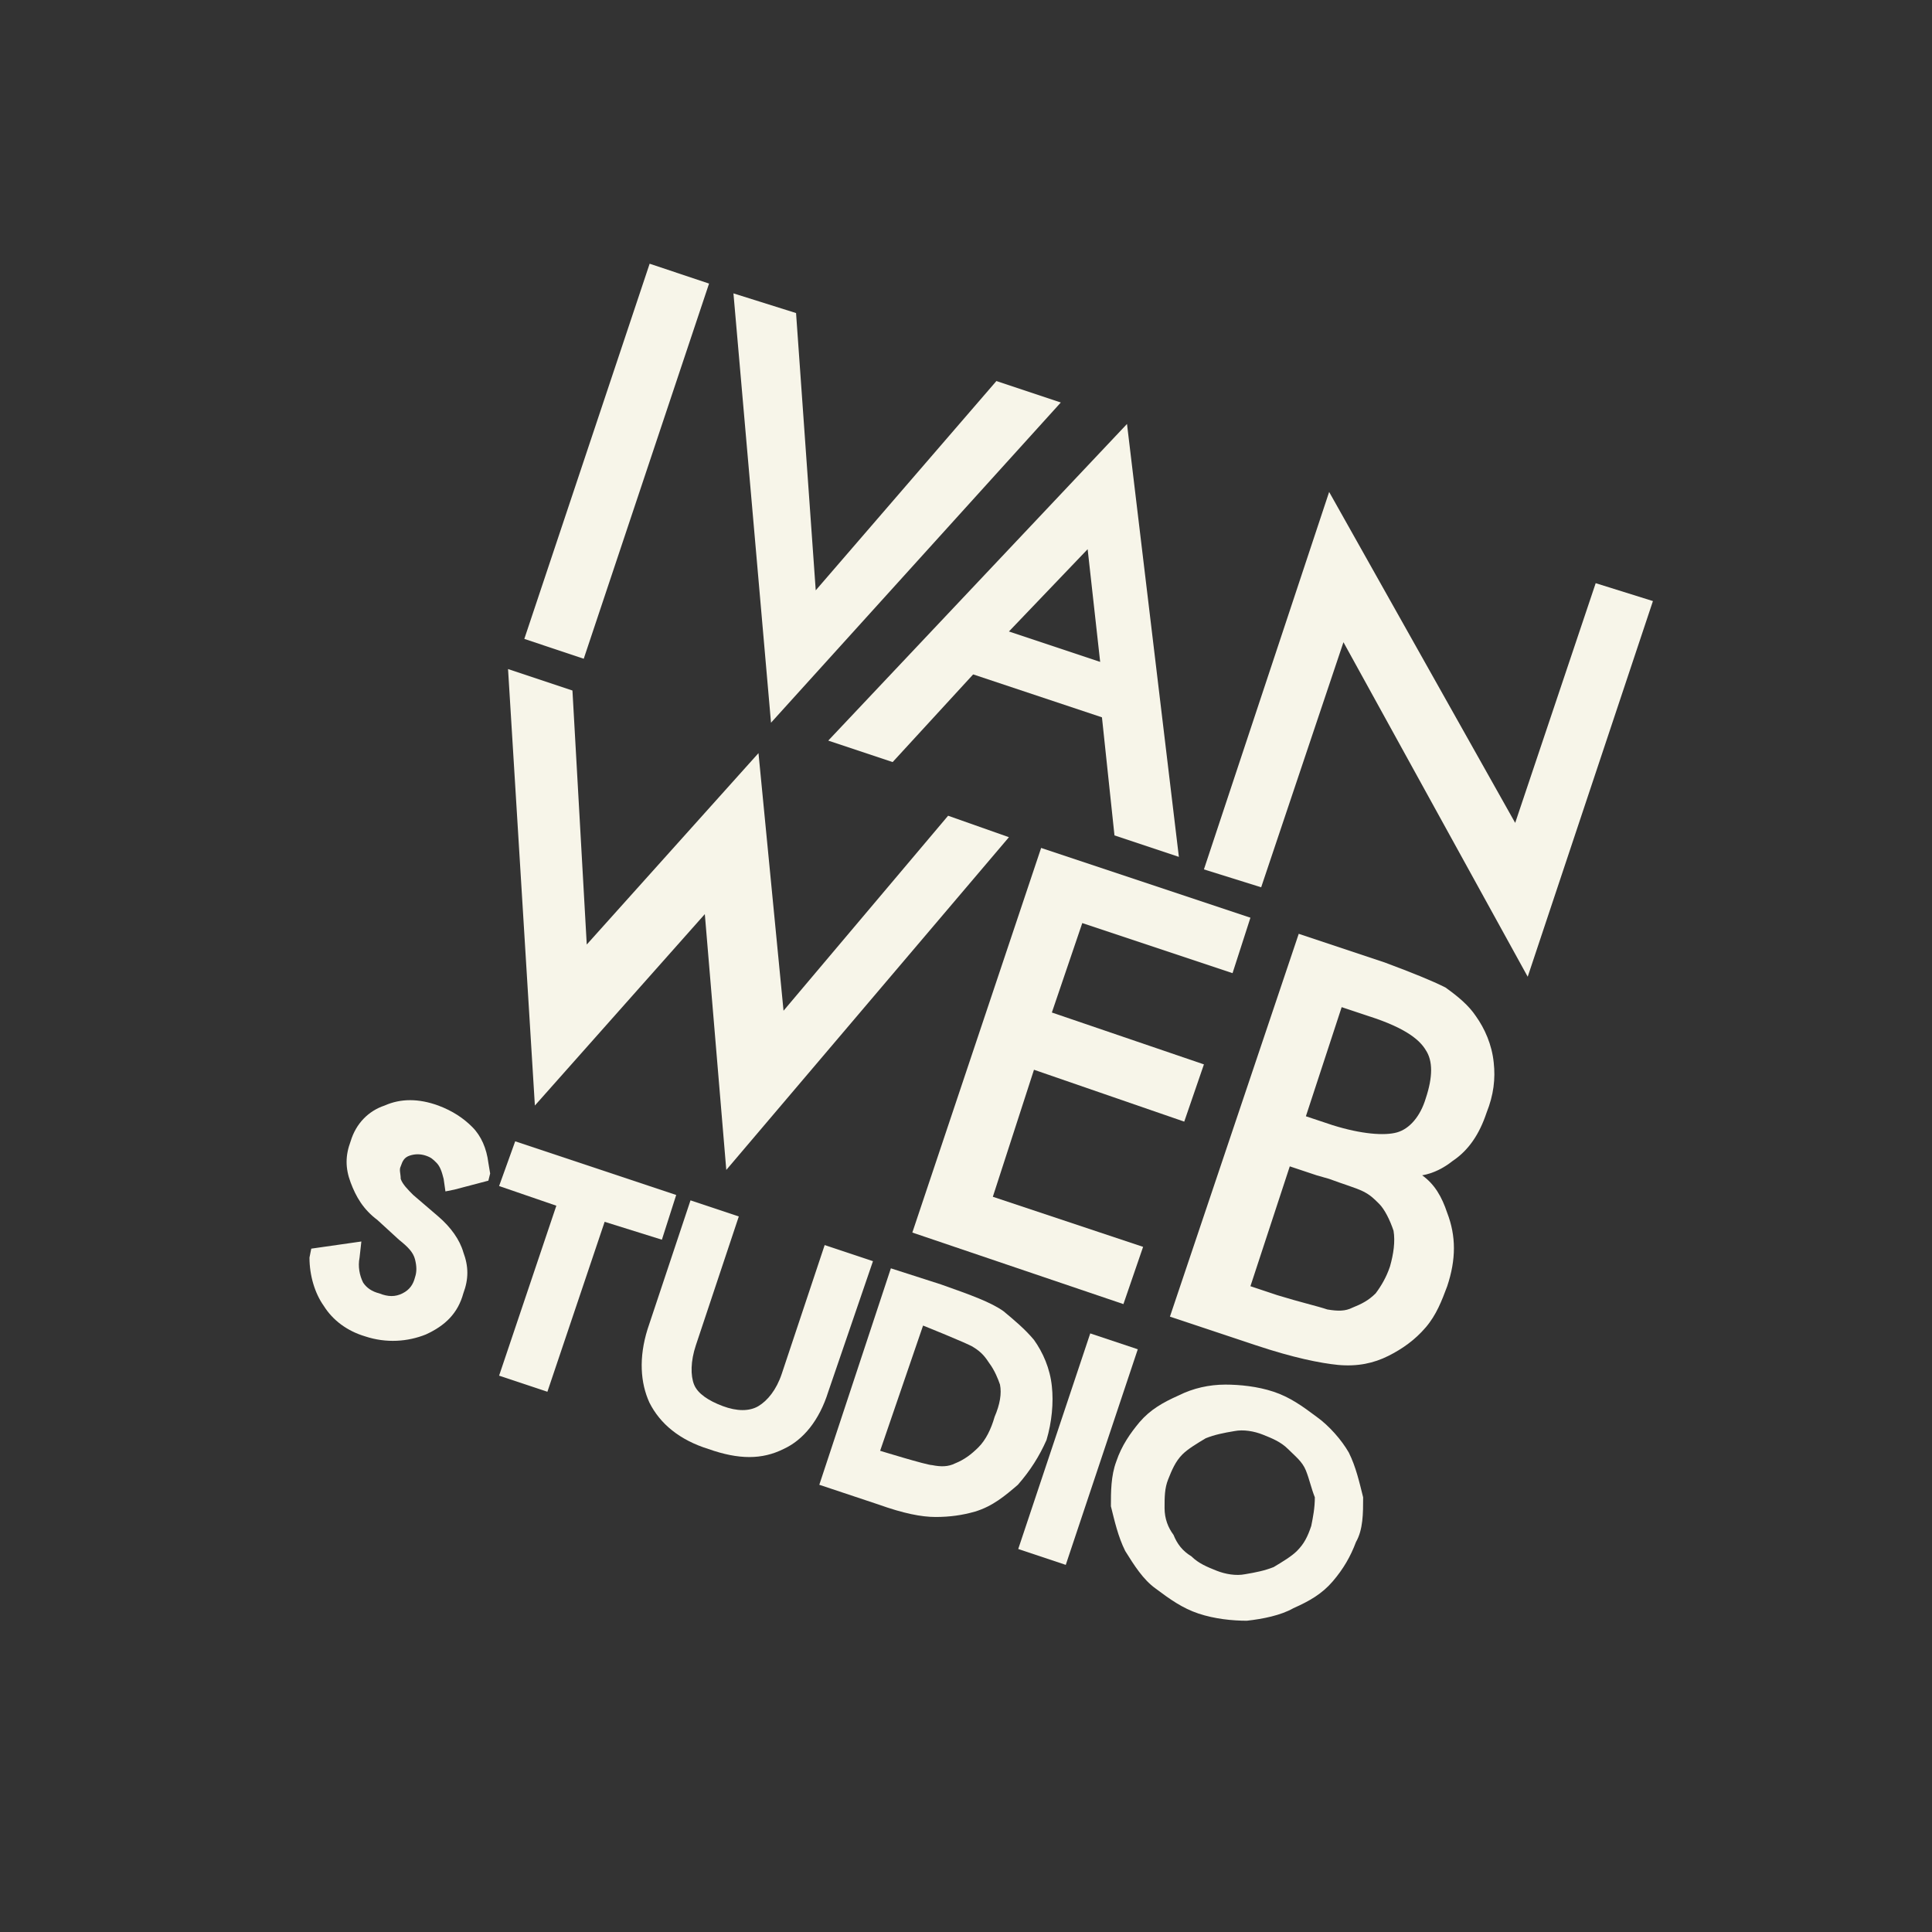 <svg xmlns="http://www.w3.org/2000/svg" xmlns:xlink="http://www.w3.org/1999/xlink" viewBox="0 0 108 108"><rect x="0" y="0" width="108" height="108" fill="#333333" stroke="none"/><style type="text/css">.st0{fill:#f7f5e9;}</style><polygon class="st0" points="74.3,27.5 84.7,46 89.2,32.6 92.4,33.6 85.4,54.6 75.1,35.9 70.5,49.6 67.3,48.6 "/><polygon class="st0" points="67.3,59.5 66.2,62.7 57.8,59.8 55.5,66.9 63.9,69.7 62.8,72.9 51,68.9 58.2,47.4 69.9,51.3 68.9,54.4 60.5,51.6 58.8,56.6 "/><polygon class="st0" points="44.5,17.5 45.6,33 55.7,21.3 59.3,22.5 43.1,40.4 41,16.4 "/><rect x="23.4" y="24.1" transform="matrix(0.317 -0.949 0.949 0.317 -0.979 50.282)" class="st0" width="22.1" height="3.5"/><polygon class="st0" points="32,38.6 32.8,52.8 42.4,42.1 43.8,56.5 53,45.6 56.4,46.8 40.6,65.4 39.4,51.1 29.9,61.8 28.4,37.4 "/><path class="st0" d="M23.8,74.6c-1,0.4-2.2,0.5-3.4,0.1c-1-0.3-1.8-0.9-2.3-1.7c-0.5-0.7-0.8-1.7-0.8-2.7l0.1-0.5l2.8-0.4l-0.1,0.9c-0.1,0.5,0,1,0.2,1.4c0.2,0.3,0.5,0.5,0.9,0.6c0.5,0.2,0.9,0.2,1.3,0s0.6-0.5,0.7-0.9c0.1-0.3,0.1-0.6,0-1s-0.4-0.7-0.9-1.1l-1.2-1.1c-0.8-0.6-1.2-1.3-1.5-2.1s-0.3-1.5,0-2.3c0.3-1,1-1.7,1.9-2c0.9-0.4,1.9-0.4,3,0c0.8,0.3,1.4,0.7,1.9,1.2s0.8,1.2,0.9,2l0.1,0.6L27.3,66l-1.9,0.5l-0.5,0.1l-0.1-0.7c-0.1-0.4-0.2-0.7-0.4-0.9c-0.2-0.2-0.3-0.3-0.6-0.4c-0.3-0.1-0.6-0.1-0.9,0s-0.4,0.3-0.5,0.6c-0.1,0.2,0,0.4,0,0.7c0.1,0.3,0.4,0.6,0.7,0.9l1.4,1.2c0.7,0.6,1.2,1.3,1.4,2c0.3,0.8,0.3,1.5,0,2.3C25.6,73.4,24.9,74.1,23.8,74.6z"/><polygon class="st0" points="37,69.3 33.8,68.3 30.6,77.8 27.9,76.9 31.1,67.4 27.9,66.3 28.8,63.8 37.8,66.8 "/><path class="st0" d="M46.3,77.8c-0.5,1.6-1.4,2.7-2.5,3.2c-1.2,0.6-2.5,0.6-4.2,0c-1.6-0.5-2.7-1.4-3.3-2.6c-0.5-1.1-0.6-2.5-0.1-4.1l2.4-7.2l2.7,0.9l-2.4,7.2c-0.3,0.9-0.3,1.7-0.1,2.2s0.8,0.9,1.6,1.2c0.8,0.3,1.5,0.3,2,0s1-0.9,1.3-1.8l2.4-7.2l2.7,0.9L46.3,77.8z"/><rect x="53.9" y="79.6" transform="matrix(0.317 -0.949 0.949 0.317 -35.707 112.508)" class="st0" width="12.7" height="2.8"/><path class="st0" d="M76.2,83.7c-0.2-0.8-0.4-1.7-0.8-2.5c-0.4-0.7-1.1-1.5-1.8-2c-0.8-0.6-1.5-1.1-2.4-1.4s-1.9-0.4-2.7-0.4c-0.9,0-1.8,0.2-2.6,0.6c-0.9,0.4-1.6,0.8-2.2,1.5c-0.5,0.6-1,1.3-1.3,2.2c-0.3,0.8-0.3,1.7-0.3,2.5c0.2,0.8,0.4,1.7,0.8,2.5c0.5,0.8,1,1.6,1.7,2.1c0.8,0.6,1.5,1.1,2.4,1.4s1.9,0.4,2.7,0.4c0.9-0.1,1.9-0.3,2.6-0.7c0.9-0.4,1.6-0.8,2.2-1.5s1-1.4,1.3-2.2C76.2,85.5,76.2,84.6,76.2,83.7z M73.3,85.3c-0.2,0.6-0.4,1-0.8,1.4c-0.3,0.3-0.8,0.6-1.3,0.9c-0.5,0.2-1,0.3-1.6,0.4c-0.5,0.1-1.1,0-1.6-0.2s-1-0.4-1.4-0.8c-0.5-0.3-0.8-0.7-1-1.2c-0.3-0.4-0.5-0.9-0.5-1.5s0-1.1,0.2-1.6s0.4-1,0.8-1.4c0.3-0.3,0.8-0.6,1.3-0.9c0.5-0.2,1-0.3,1.6-0.4c0.5-0.1,1.1,0,1.6,0.2s1,0.4,1.4,0.8s0.8,0.7,1,1.2s0.3,1,0.5,1.5C73.5,84.3,73.4,84.8,73.3,85.3z"/><path class="st0" d="M63,23.7L46.3,41.4l3.6,1.2l4.5-4.9l7.2,2.4l0.7,6.6l3.6,1.2L63,23.7z M56.4,35.3l4.4-4.6l0.7,6.3L56.4,35.3z"/><path class="st0" d="M58.8,77.5c-0.1-1-0.5-1.9-1-2.6c-0.5-0.6-1.1-1.1-1.7-1.6c-0.7-0.5-1.8-0.9-3.5-1.5l-2.8-0.9l-4,12.1l3.3,1.1c1.4,0.5,2.4,0.7,3.2,0.7s1.5-0.1,2.2-0.3c1-0.3,1.7-0.9,2.4-1.5c0.7-0.8,1.2-1.6,1.6-2.5C58.8,79.5,58.9,78.4,58.8,77.5zM55.6,79.2c-0.2,0.7-0.5,1.3-0.9,1.7c-0.4,0.4-0.8,0.7-1.3,0.9C53,82,52.6,82,52.1,81.9c-0.3,0-2.9-0.8-2.9-0.8l2.4-7c0,0,2.5,1,2.8,1.2c0.5,0.3,0.7,0.6,0.9,0.9c0.3,0.4,0.5,0.9,0.6,1.2C56,77.9,55.9,78.5,55.6,79.2z"/><path class="st0" d="M83.5,59.4c-0.1-1-0.5-1.9-1-2.6c-0.4-0.6-1-1.1-1.7-1.6c-0.8-0.4-1.8-0.8-3.4-1.4l-4.8-1.6l-7.2,21.4l4.8,1.6c2.1,0.7,3.6,1,4.6,1.1c1.1,0.1,2-0.1,2.8-0.5s1.5-0.9,2.1-1.6s0.9-1.5,1.2-2.3c0.5-1.5,0.5-2.8,0-4.1c-0.3-0.9-0.7-1.6-1.4-2.1c0.6-0.1,1.2-0.4,1.7-0.8c0.9-0.6,1.5-1.5,1.9-2.7C83.5,61.2,83.6,60.3,83.5,59.4z M77.7,70.8c-0.2,0.6-0.5,1.1-0.8,1.5c-0.4,0.4-0.8,0.6-1.3,0.8c-0.4,0.2-0.8,0.2-1.4,0.1c-0.6-0.2-1.5-0.4-2.8-0.8l-1.5-0.5l2.2-6.7l1.5,0.5l0.7,0.2c0.8,0.3,1.5,0.5,1.9,0.7s0.6,0.4,0.9,0.7c0.3,0.3,0.6,0.9,0.8,1.5C78,69.4,77.9,70.1,77.7,70.8z M79.7,61.4c-0.3,1-0.9,1.7-1.6,1.9s-2,0.1-3.6-0.4L73,62.4l2-6.1l1.5,0.5c2.2,0.7,2.9,1.4,3.2,1.9C80.1,59.3,80.1,60.2,79.7,61.4z"/></svg>
